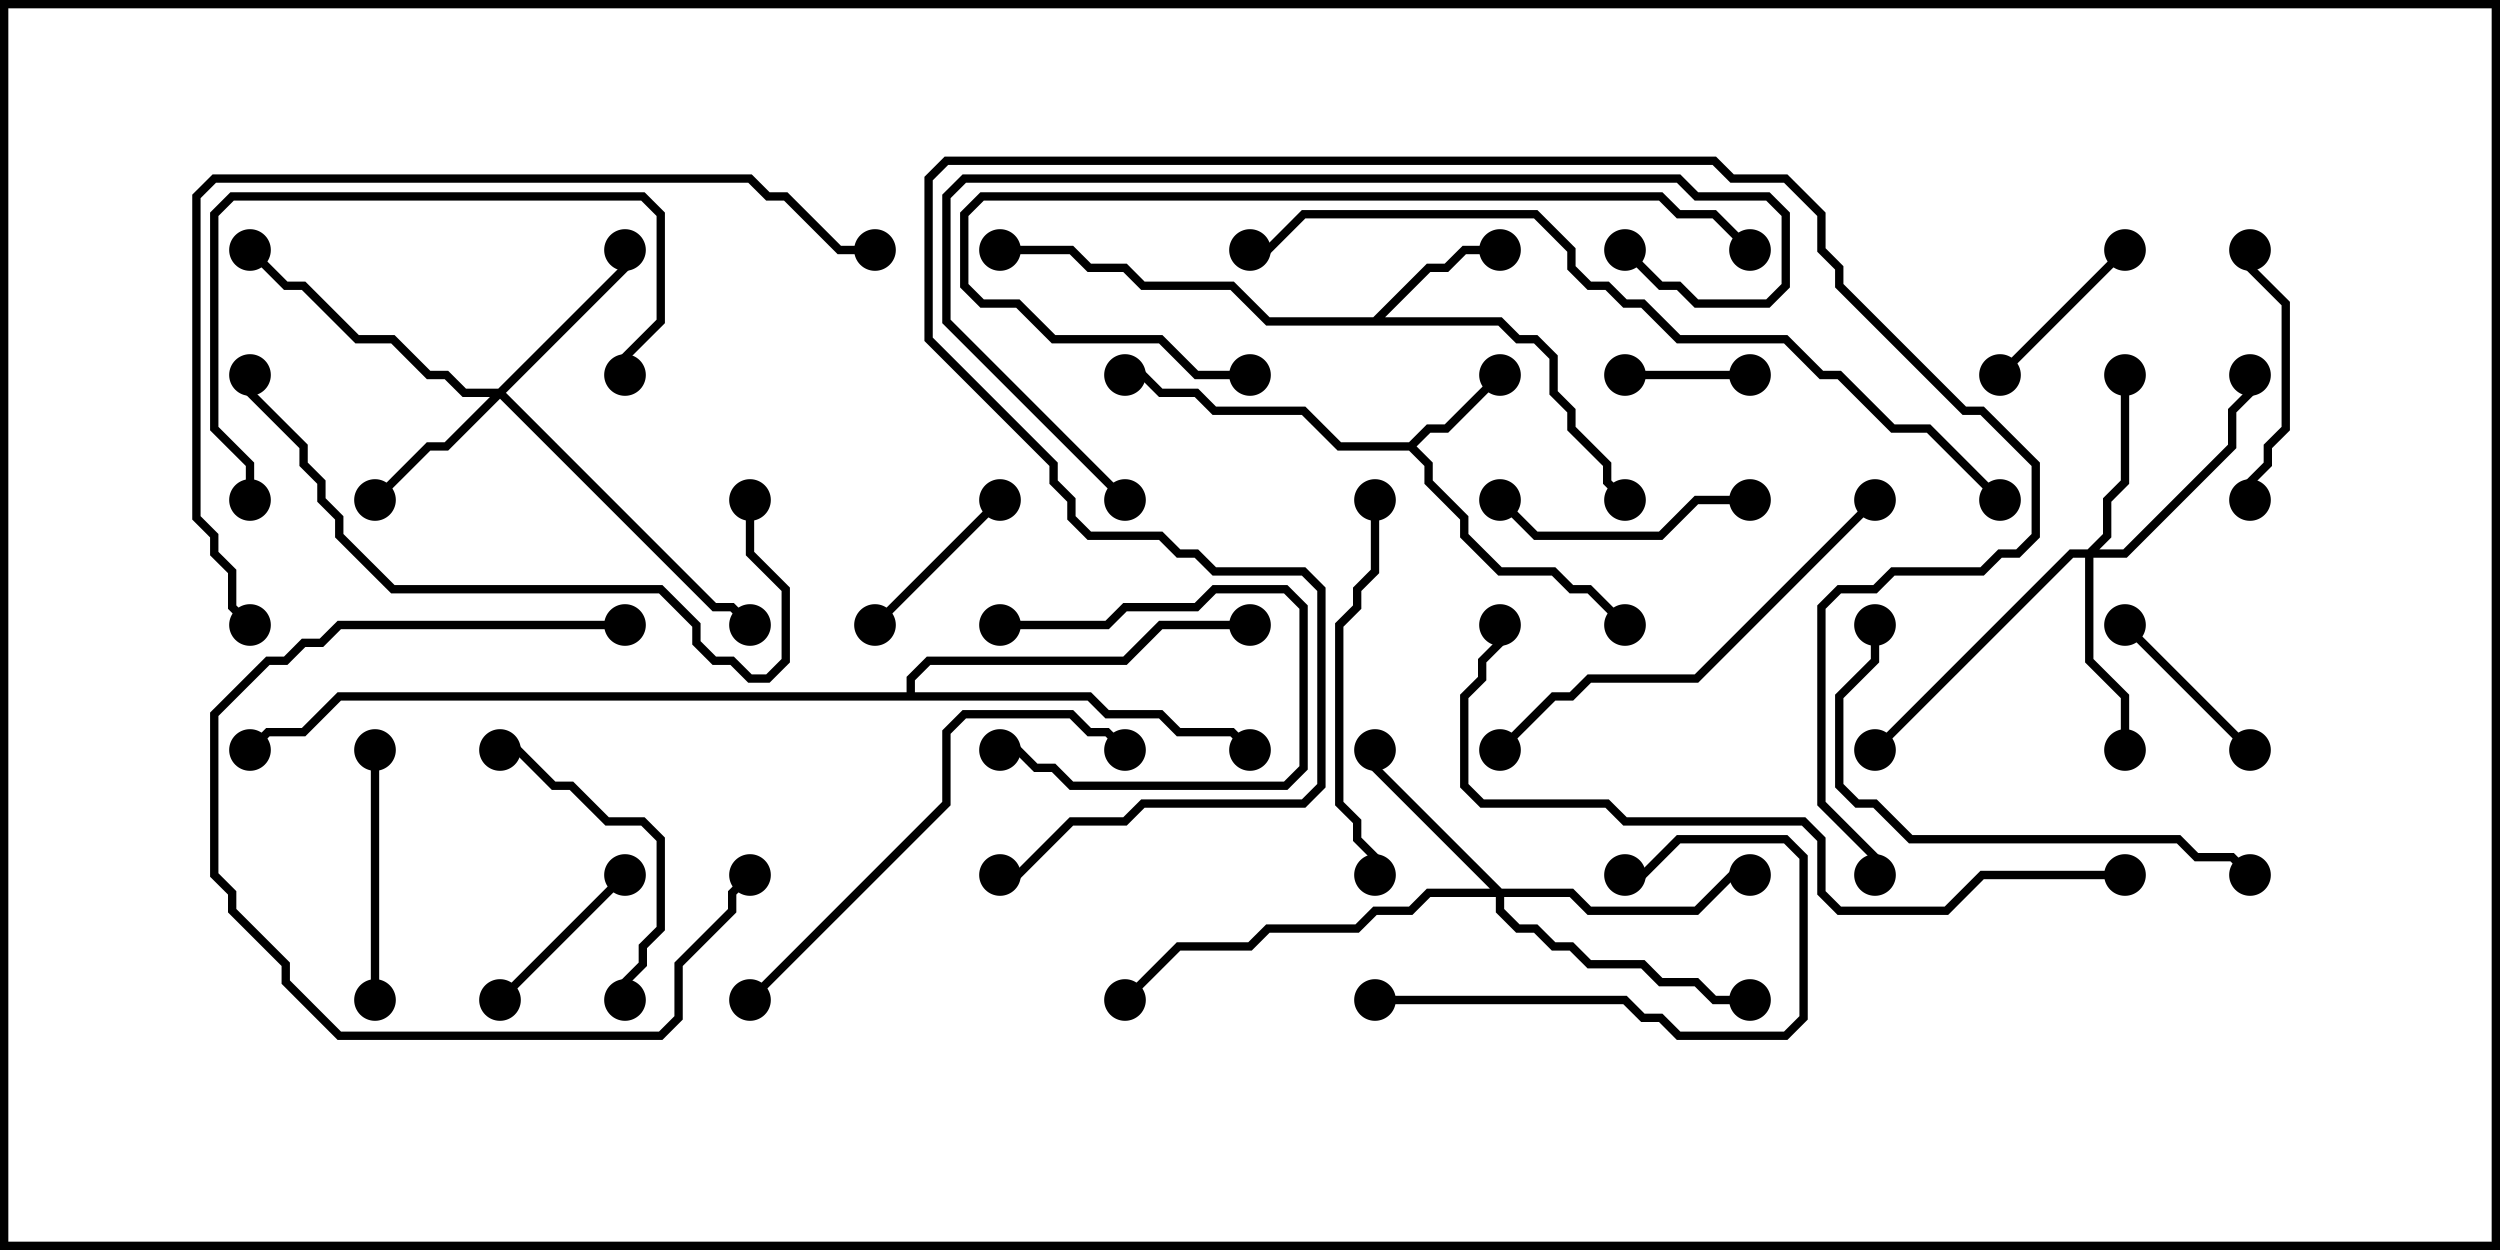<svg version="1.1" width="30" height="15" xmlns="http://www.w3.org/2000/svg"><path d="M16.908,5.307L17.122,5.093L17.336,5.093L17.965,4.465L18.035,4.535L17.378,5.193L17.164,5.193L16.999,5.357L17.193,5.551L17.193,5.765L17.621,6.194L17.621,6.408L18.021,6.807L18.664,6.807L18.878,7.021L19.092,7.021L19.535,7.465L19.465,7.535L19.051,7.121L18.836,7.121L18.622,6.907L17.979,6.907L17.521,6.449L17.521,6.235L17.093,5.806L17.093,5.592L16.908,5.407L16.051,5.407L15.622,4.979L14.551,4.979L14.336,4.764L13.908,4.764L13.694,4.55L13.5,4.55L13.5,4.45L13.735,4.45L13.949,4.664L14.378,4.664L14.592,4.879L15.664,4.879L16.092,5.307z" stroke="none"/><path d="M16.479,3.807L17.122,3.164L17.336,3.164L17.551,2.95L18,2.95L18,3.05L17.592,3.05L17.378,3.264L17.164,3.264L16.621,3.807L18.021,3.807L18.235,4.021L18.449,4.021L18.693,4.265L18.693,4.694L18.907,4.908L18.907,5.122L19.336,5.551L19.336,5.765L19.535,5.965L19.465,6.035L19.236,5.806L19.236,5.592L18.807,5.164L18.807,4.949L18.593,4.735L18.593,4.306L18.408,4.121L18.194,4.121L17.979,3.907L15.194,3.907L14.765,3.479L13.694,3.479L13.479,3.264L13.051,3.264L12.836,3.05L12,3.05L12,2.95L12.878,2.95L13.092,3.164L13.521,3.164L13.735,3.379L14.806,3.379L15.235,3.807z" stroke="none"/><path d="M10.879,8.307L10.879,8.122L11.122,7.879L13.479,7.879L13.908,7.45L15,7.45L15,7.55L13.949,7.55L13.521,7.979L11.164,7.979L10.979,8.164L10.979,8.307L13.092,8.307L13.306,8.521L13.949,8.521L14.164,8.736L14.806,8.736L15.035,8.965L14.965,9.035L14.765,8.836L14.122,8.836L13.908,8.621L13.265,8.621L13.051,8.407L4.092,8.407L3.664,8.836L3.235,8.836L3.035,9.035L2.965,8.965L3.194,8.736L3.622,8.736L4.051,8.307z" stroke="none"/><path d="M5.979,4.664L7.45,3.194L7.45,3L7.55,3L7.55,3.235L6.071,4.714L8.592,7.236L8.806,7.236L9.035,7.465L8.965,7.535L8.765,7.336L8.551,7.336L6,4.785L5.378,5.407L5.164,5.407L4.535,6.035L4.465,5.965L5.122,5.307L5.336,5.307L5.879,4.764L5.551,4.764L5.336,4.55L5.122,4.55L4.694,4.121L4.265,4.121L3.622,3.479L3.408,3.479L2.965,3.035L3.035,2.965L3.449,3.379L3.664,3.379L4.306,4.021L4.735,4.021L5.164,4.45L5.378,4.45L5.592,4.664z" stroke="none"/><path d="M25.051,6.593L25.236,6.408L25.236,5.979L25.45,5.765L25.45,4.5L25.55,4.5L25.55,5.806L25.336,6.021L25.336,6.449L25.192,6.593L25.479,6.593L26.736,5.336L26.736,4.908L26.95,4.694L26.95,4.5L27.05,4.5L27.05,4.735L26.836,4.949L26.836,5.378L25.521,6.693L25.121,6.693L25.121,7.908L25.55,8.336L25.55,9L25.45,9L25.45,8.378L25.021,7.949L25.021,6.693L24.878,6.693L22.535,9.035L22.465,8.965L24.836,6.593z" stroke="none"/><path d="M18.021,10.664L18.878,10.664L19.092,10.879L20.336,10.879L20.765,10.45L21,10.45L21,10.55L20.806,10.55L20.378,10.979L19.051,10.979L18.836,10.764L18.05,10.764L18.05,10.908L18.235,11.093L18.449,11.093L18.664,11.307L18.878,11.307L19.092,11.521L19.735,11.521L19.949,11.736L20.378,11.736L20.592,11.95L21,11.95L21,12.05L20.551,12.05L20.336,11.836L19.908,11.836L19.694,11.621L19.051,11.621L18.836,11.407L18.622,11.407L18.408,11.193L18.194,11.193L17.95,10.949L17.95,10.764L17.164,10.764L16.949,10.979L16.521,10.979L16.306,11.193L15.235,11.193L15.021,11.407L14.164,11.407L13.535,12.035L13.465,11.965L14.122,11.307L14.979,11.307L15.194,11.093L16.265,11.093L16.479,10.879L16.908,10.879L17.122,10.664L17.879,10.664L16.45,9.235L16.45,9L16.55,9L16.55,9.194z" stroke="none"/><path d="M12,7.55L12,7.45L13.265,7.45L13.479,7.236L14.336,7.236L14.551,7.021L15.449,7.021L15.693,7.265L15.693,9.235L15.449,9.479L12.836,9.479L12.622,9.264L12.408,9.264L12.194,9.05L12,9.05L12,8.95L12.235,8.95L12.449,9.164L12.664,9.164L12.878,9.379L15.408,9.379L15.593,9.194L15.593,7.306L15.408,7.121L14.592,7.121L14.378,7.336L13.521,7.336L13.306,7.55z" stroke="none"/><path d="M21,4.45L21,4.55L19.5,4.55L19.5,4.45z" stroke="none"/><path d="M7.465,10.465L7.535,10.535L6.035,12.035L5.965,11.965z" stroke="none"/><path d="M10.535,7.535L10.465,7.465L11.965,5.965L12.035,6.035z" stroke="none"/><path d="M25.465,2.965L25.535,3.035L24.035,4.535L23.965,4.465z" stroke="none"/><path d="M27.035,8.965L26.965,9.035L25.465,7.535L25.535,7.465z" stroke="none"/><path d="M26.95,3L27.05,3L27.05,3.194L27.479,3.622L27.479,5.164L27.264,5.378L27.264,5.592L27.05,5.806L27.05,6L26.95,6L26.95,5.765L27.164,5.551L27.164,5.336L27.379,5.122L27.379,3.664L26.95,3.235z" stroke="none"/><path d="M4.55,12L4.45,12L4.45,9L4.55,9z" stroke="none"/><path d="M21,5.95L21,6.05L20.378,6.05L19.949,6.479L18.408,6.479L17.965,6.035L18.035,5.965L18.449,6.379L19.908,6.379L20.336,5.95z" stroke="none"/><path d="M7.55,12L7.45,12L7.45,11.765L7.664,11.551L7.664,11.336L7.879,11.122L7.879,10.092L7.694,9.907L7.265,9.907L6.836,9.479L6.622,9.479L6.194,9.05L6,9.05L6,8.95L6.235,8.95L6.664,9.379L6.878,9.379L7.306,9.807L7.735,9.807L7.979,10.051L7.979,11.164L7.764,11.378L7.764,11.592L7.55,11.806z" stroke="none"/><path d="M16.5,12.05L16.5,11.95L19.521,11.95L19.735,12.164L19.949,12.164L20.164,12.379L21.408,12.379L21.593,12.194L21.593,10.306L21.408,10.121L20.164,10.121L19.735,10.55L19.5,10.55L19.5,10.45L19.694,10.45L20.122,10.021L21.449,10.021L21.693,10.265L21.693,12.235L21.449,12.479L20.122,12.479L19.908,12.264L19.694,12.264L19.479,12.05z" stroke="none"/><path d="M7.5,7.45L7.5,7.55L4.092,7.55L3.878,7.764L3.664,7.764L3.449,7.979L3.235,7.979L2.621,8.592L2.621,10.479L2.836,10.694L2.836,10.908L3.479,11.551L3.479,11.765L4.092,12.379L7.908,12.379L8.093,12.194L8.093,11.551L8.736,10.908L8.736,10.694L8.965,10.465L9.035,10.535L8.836,10.735L8.836,10.949L8.193,11.592L8.193,12.235L7.949,12.479L4.051,12.479L3.379,11.806L3.379,11.592L2.736,10.949L2.736,10.735L2.521,10.521L2.521,8.551L3.194,7.879L3.408,7.879L3.622,7.664L3.836,7.664L4.051,7.45z" stroke="none"/><path d="M16.45,6L16.55,6L16.55,6.878L16.336,7.092L16.336,7.306L16.121,7.521L16.121,9.622L16.336,9.836L16.336,10.051L16.55,10.265L16.55,10.5L16.45,10.5L16.45,10.306L16.236,10.092L16.236,9.878L16.021,9.664L16.021,7.479L16.236,7.265L16.236,7.051L16.45,6.836z" stroke="none"/><path d="M3.05,6L2.95,6L2.95,5.592L2.521,5.164L2.521,2.551L2.765,2.307L7.735,2.307L7.979,2.551L7.979,3.878L7.55,4.306L7.55,4.5L7.45,4.5L7.45,4.265L7.879,3.836L7.879,2.592L7.694,2.407L2.806,2.407L2.621,2.592L2.621,5.122L3.05,5.551z" stroke="none"/><path d="M22.465,5.965L22.535,6.035L20.378,8.193L19.092,8.193L18.878,8.407L18.664,8.407L18.035,9.035L17.965,8.965L18.622,8.307L18.836,8.307L19.051,8.093L20.336,8.093z" stroke="none"/><path d="M27.035,10.465L26.965,10.535L26.765,10.336L26.336,10.336L26.122,10.121L22.908,10.121L22.479,9.693L22.265,9.693L22.021,9.449L22.021,8.336L22.45,7.908L22.45,7.5L22.55,7.5L22.55,7.949L22.121,8.378L22.121,9.408L22.306,9.593L22.521,9.593L22.949,10.021L26.164,10.021L26.378,10.236L26.806,10.236z" stroke="none"/><path d="M9.035,12.035L8.965,11.965L11.307,9.622L11.307,8.765L11.551,8.521L12.878,8.521L13.092,8.736L13.306,8.736L13.535,8.965L13.465,9.035L13.265,8.836L13.051,8.836L12.836,8.621L11.592,8.621L11.407,8.806L11.407,9.664z" stroke="none"/><path d="M15,4.45L15,4.55L14.336,4.55L13.908,4.121L12.622,4.121L12.194,3.693L11.765,3.693L11.521,3.449L11.521,2.551L11.765,2.307L19.949,2.307L20.164,2.521L20.592,2.521L21.035,2.965L20.965,3.035L20.551,2.621L20.122,2.621L19.908,2.407L11.806,2.407L11.621,2.592L11.621,3.408L11.806,3.593L12.235,3.593L12.664,4.021L13.949,4.021L14.378,4.45z" stroke="none"/><path d="M8.95,6L9.05,6L9.05,6.622L9.479,7.051L9.479,7.949L9.235,8.193L8.979,8.193L8.765,7.979L8.551,7.979L8.307,7.735L8.307,7.521L7.908,7.121L4.694,7.121L4.021,6.449L4.021,6.235L3.807,6.021L3.807,5.806L3.593,5.592L3.593,5.378L2.95,4.735L2.95,4.5L3.05,4.5L3.05,4.694L3.693,5.336L3.693,5.551L3.907,5.765L3.907,5.979L4.121,6.194L4.121,6.408L4.735,7.021L7.949,7.021L8.407,7.479L8.407,7.694L8.592,7.879L8.806,7.879L9.021,8.093L9.194,8.093L9.379,7.908L9.379,7.092L8.95,6.664z" stroke="none"/><path d="M13.535,5.965L13.465,6.035L11.307,3.878L11.307,2.336L11.551,2.093L20.164,2.093L20.378,2.307L21.235,2.307L21.479,2.551L21.479,3.449L21.235,3.693L20.336,3.693L20.122,3.479L19.908,3.479L19.465,3.035L19.535,2.965L19.949,3.379L20.164,3.379L20.378,3.593L21.194,3.593L21.379,3.408L21.379,2.592L21.194,2.407L20.336,2.407L20.122,2.193L11.592,2.193L11.407,2.378L11.407,3.836z" stroke="none"/><path d="M25.5,10.45L25.5,10.55L23.806,10.55L23.378,10.979L22.051,10.979L21.807,10.735L21.807,10.092L21.622,9.907L19.479,9.907L19.265,9.693L17.765,9.693L17.521,9.449L17.521,8.336L17.736,8.122L17.736,7.908L17.95,7.694L17.95,7.5L18.05,7.5L18.05,7.735L17.836,7.949L17.836,8.164L17.621,8.378L17.621,9.408L17.806,9.593L19.306,9.593L19.521,9.807L21.664,9.807L21.907,10.051L21.907,10.694L22.092,10.879L23.336,10.879L23.765,10.45z" stroke="none"/><path d="M10.5,2.95L10.5,3.05L10.051,3.05L9.408,2.407L9.194,2.407L8.979,2.193L2.592,2.193L2.407,2.378L2.407,6.194L2.621,6.408L2.621,6.622L2.836,6.836L2.836,7.265L3.035,7.465L2.965,7.535L2.736,7.306L2.736,6.878L2.521,6.664L2.521,6.449L2.307,6.235L2.307,2.336L2.551,2.093L9.021,2.093L9.235,2.307L9.449,2.307L10.092,2.95z" stroke="none"/><path d="M24.035,5.965L23.965,6.035L23.122,5.193L22.694,5.193L22.051,4.55L21.836,4.55L21.408,4.121L20.122,4.121L19.694,3.693L19.479,3.693L19.265,3.479L19.051,3.479L18.807,3.235L18.807,3.021L18.408,2.621L15.664,2.621L15.235,3.05L15,3.05L15,2.95L15.194,2.95L15.622,2.521L18.449,2.521L18.907,2.979L18.907,3.194L19.092,3.379L19.306,3.379L19.521,3.593L19.735,3.593L20.164,4.021L21.449,4.021L21.878,4.45L22.092,4.45L22.735,5.093L23.164,5.093z" stroke="none"/><path d="M22.55,10.5L22.45,10.5L22.45,10.306L21.807,9.664L21.807,7.265L22.051,7.021L22.479,7.021L22.694,6.807L23.765,6.807L23.979,6.593L24.194,6.593L24.379,6.408L24.379,5.592L23.765,4.979L23.551,4.979L22.021,3.449L22.021,3.235L21.807,3.021L21.807,2.592L21.408,2.193L20.765,2.193L20.551,1.979L11.378,1.979L11.193,2.164L11.193,4.051L12.693,5.551L12.693,5.765L12.907,5.979L12.907,6.194L13.092,6.379L13.949,6.379L14.164,6.593L14.378,6.593L14.592,6.807L15.664,6.807L15.907,7.051L15.907,9.449L15.664,9.693L13.735,9.693L13.521,9.907L12.878,9.907L12.235,10.55L12,10.55L12,10.45L12.194,10.45L12.836,9.807L13.479,9.807L13.694,9.593L15.622,9.593L15.807,9.408L15.807,7.092L15.622,6.907L14.551,6.907L14.336,6.693L14.122,6.693L13.908,6.479L13.051,6.479L12.807,6.235L12.807,6.021L12.593,5.806L12.593,5.592L11.093,4.092L11.093,2.122L11.336,1.879L20.592,1.879L20.806,2.093L21.449,2.093L21.907,2.551L21.907,2.979L22.121,3.194L22.121,3.408L23.592,4.879L23.806,4.879L24.479,5.551L24.479,6.449L24.235,6.693L24.021,6.693L23.806,6.907L22.735,6.907L22.521,7.121L22.092,7.121L21.907,7.306L21.907,9.622L22.55,10.265z" stroke="none"/><circle cx="18" cy="4.5" r="0.25" stroke-width="0" fill="#000" /><circle cx="19.5" cy="7.5" r="0.25" stroke-width="0" fill="#000" /><circle cx="13.5" cy="4.5" r="0.25" stroke-width="0" fill="#000" /><circle cx="18" cy="3" r="0.25" stroke-width="0" fill="#000" /><circle cx="19.5" cy="6" r="0.25" stroke-width="0" fill="#000" /><circle cx="12" cy="3" r="0.25" stroke-width="0" fill="#000" /><circle cx="15" cy="9" r="0.25" stroke-width="0" fill="#000" /><circle cx="15" cy="7.5" r="0.25" stroke-width="0" fill="#000" /><circle cx="3" cy="9" r="0.25" stroke-width="0" fill="#000" /><circle cx="4.5" cy="6" r="0.25" stroke-width="0" fill="#000" /><circle cx="7.5" cy="3" r="0.25" stroke-width="0" fill="#000" /><circle cx="3" cy="3" r="0.25" stroke-width="0" fill="#000" /><circle cx="9" cy="7.5" r="0.25" stroke-width="0" fill="#000" /><circle cx="25.5" cy="4.5" r="0.25" stroke-width="0" fill="#000" /><circle cx="25.5" cy="9" r="0.25" stroke-width="0" fill="#000" /><circle cx="27" cy="4.5" r="0.25" stroke-width="0" fill="#000" /><circle cx="22.5" cy="9" r="0.25" stroke-width="0" fill="#000" /><circle cx="16.5" cy="9" r="0.25" stroke-width="0" fill="#000" /><circle cx="21" cy="10.5" r="0.25" stroke-width="0" fill="#000" /><circle cx="21" cy="12" r="0.25" stroke-width="0" fill="#000" /><circle cx="13.5" cy="12" r="0.25" stroke-width="0" fill="#000" /><circle cx="12" cy="7.5" r="0.25" stroke-width="0" fill="#000" /><circle cx="12" cy="9" r="0.25" stroke-width="0" fill="#000" /><circle cx="21" cy="4.5" r="0.25" stroke-width="0" fill="#000" /><circle cx="19.5" cy="4.5" r="0.25" stroke-width="0" fill="#000" /><circle cx="7.5" cy="10.5" r="0.25" stroke-width="0" fill="#000" /><circle cx="6" cy="12" r="0.25" stroke-width="0" fill="#000" /><circle cx="10.5" cy="7.5" r="0.25" stroke-width="0" fill="#000" /><circle cx="12" cy="6" r="0.25" stroke-width="0" fill="#000" /><circle cx="25.5" cy="3" r="0.25" stroke-width="0" fill="#000" /><circle cx="24" cy="4.5" r="0.25" stroke-width="0" fill="#000" /><circle cx="27" cy="9" r="0.25" stroke-width="0" fill="#000" /><circle cx="25.5" cy="7.5" r="0.25" stroke-width="0" fill="#000" /><circle cx="27" cy="3" r="0.25" stroke-width="0" fill="#000" /><circle cx="27" cy="6" r="0.25" stroke-width="0" fill="#000" /><circle cx="4.5" cy="12" r="0.25" stroke-width="0" fill="#000" /><circle cx="4.5" cy="9" r="0.25" stroke-width="0" fill="#000" /><circle cx="21" cy="6" r="0.25" stroke-width="0" fill="#000" /><circle cx="18" cy="6" r="0.25" stroke-width="0" fill="#000" /><circle cx="7.5" cy="12" r="0.25" stroke-width="0" fill="#000" /><circle cx="6" cy="9" r="0.25" stroke-width="0" fill="#000" /><circle cx="16.5" cy="12" r="0.25" stroke-width="0" fill="#000" /><circle cx="19.5" cy="10.5" r="0.25" stroke-width="0" fill="#000" /><circle cx="7.5" cy="7.5" r="0.25" stroke-width="0" fill="#000" /><circle cx="9" cy="10.5" r="0.25" stroke-width="0" fill="#000" /><circle cx="16.5" cy="6" r="0.25" stroke-width="0" fill="#000" /><circle cx="16.5" cy="10.5" r="0.25" stroke-width="0" fill="#000" /><circle cx="3" cy="6" r="0.25" stroke-width="0" fill="#000" /><circle cx="7.5" cy="4.5" r="0.25" stroke-width="0" fill="#000" /><circle cx="22.5" cy="6" r="0.25" stroke-width="0" fill="#000" /><circle cx="18" cy="9" r="0.25" stroke-width="0" fill="#000" /><circle cx="27" cy="10.5" r="0.25" stroke-width="0" fill="#000" /><circle cx="22.5" cy="7.5" r="0.25" stroke-width="0" fill="#000" /><circle cx="9" cy="12" r="0.25" stroke-width="0" fill="#000" /><circle cx="13.5" cy="9" r="0.25" stroke-width="0" fill="#000" /><circle cx="15" cy="4.5" r="0.25" stroke-width="0" fill="#000" /><circle cx="21" cy="3" r="0.25" stroke-width="0" fill="#000" /><circle cx="9" cy="6" r="0.25" stroke-width="0" fill="#000" /><circle cx="3" cy="4.5" r="0.25" stroke-width="0" fill="#000" /><circle cx="13.5" cy="6" r="0.25" stroke-width="0" fill="#000" /><circle cx="19.5" cy="3" r="0.25" stroke-width="0" fill="#000" /><circle cx="25.5" cy="10.5" r="0.25" stroke-width="0" fill="#000" /><circle cx="18" cy="7.5" r="0.25" stroke-width="0" fill="#000" /><circle cx="10.5" cy="3" r="0.25" stroke-width="0" fill="#000" /><circle cx="3" cy="7.5" r="0.25" stroke-width="0" fill="#000" /><circle cx="24" cy="6" r="0.25" stroke-width="0" fill="#000" /><circle cx="15" cy="3" r="0.25" stroke-width="0" fill="#000" /><circle cx="22.5" cy="10.5" r="0.25" stroke-width="0" fill="#000" /><circle cx="12" cy="10.5" r="0.25" stroke-width="0" fill="#000" /><rect x="0" y="0" width="30" height="15" stroke-width="0.2" stroke="#000" fill="none" /></svg>